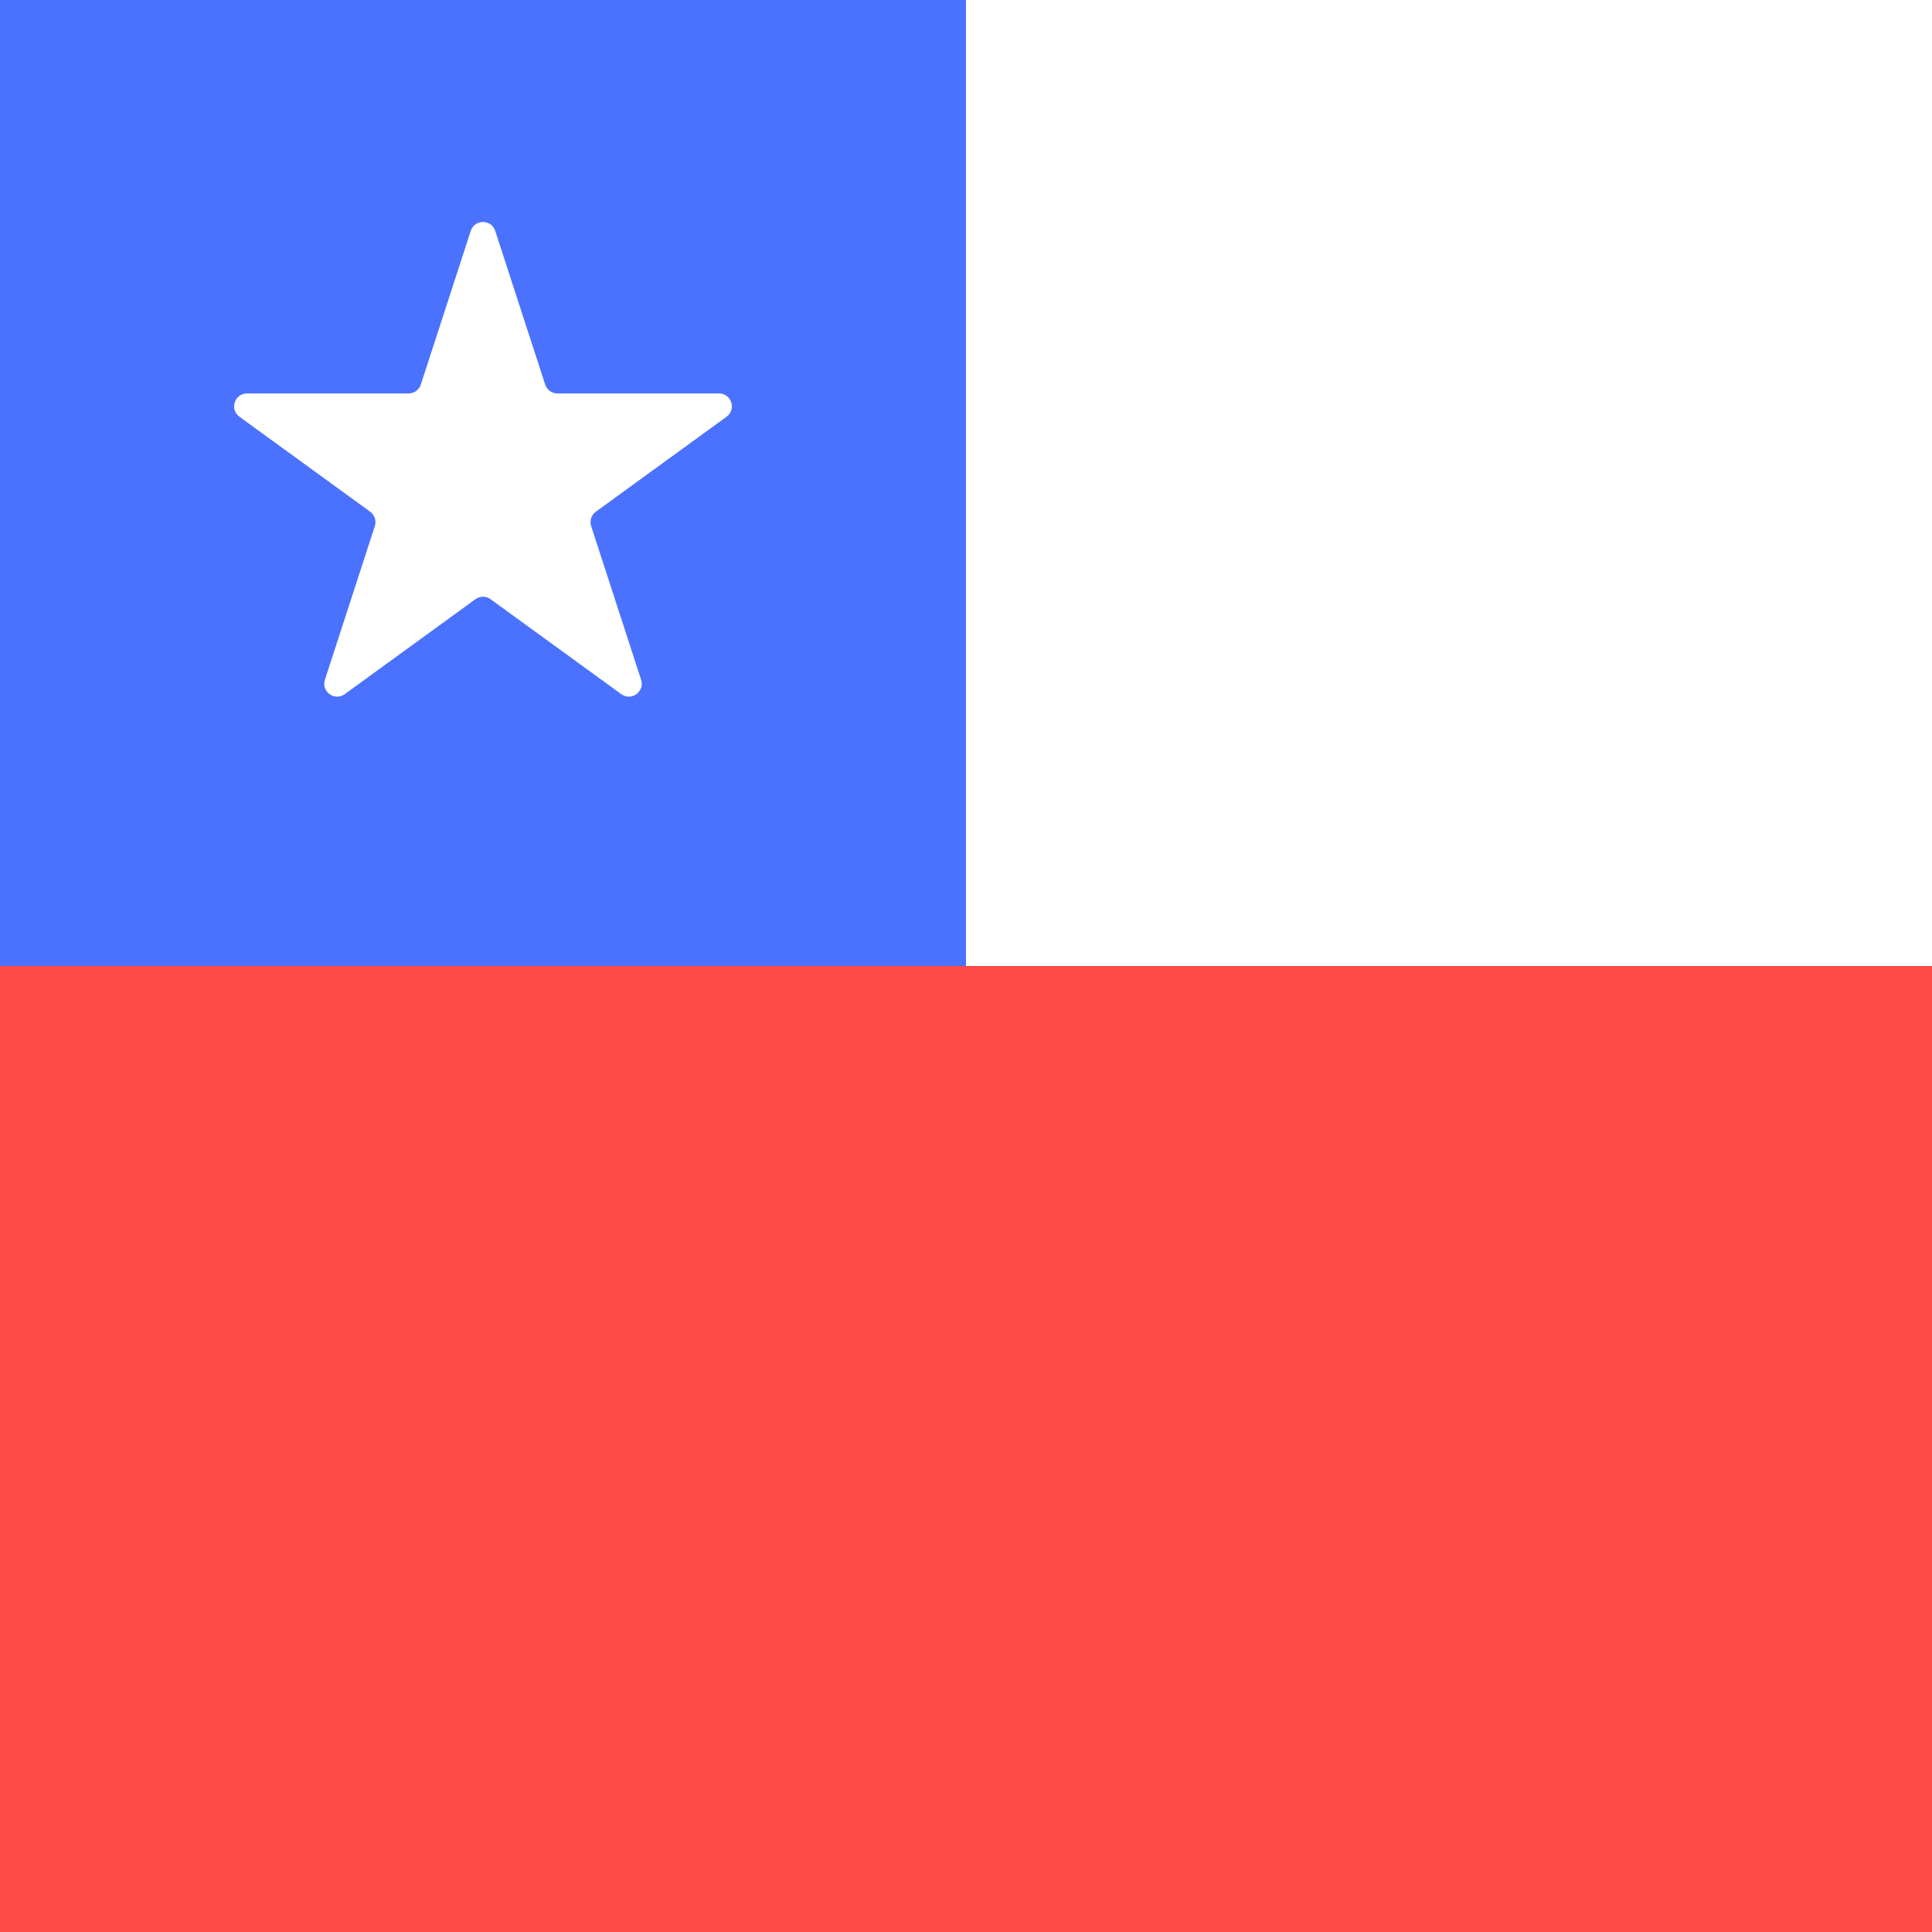 <svg width="300" height="300" viewBox="0 0 300 300" fill="none" xmlns="http://www.w3.org/2000/svg">
<rect x="0" y="0" width="300" height="300" fill="#333333" stroke="none"/>
<g clip-path="url(#clip0)">
<rect width="300" height="300" fill="white"/>
<rect x="300" y="300" width="300" height="300" transform="rotate(-180 300 300)" fill="white"/>
<rect x="300" y="300" width="300" height="150" transform="rotate(-180 300 300)" fill="#FF4A4A"/>
<rect x="150" y="150" width="150" height="150" transform="rotate(-180 150 150)" fill="#4A72FF"/>
<path d="M73.098 35.854C73.697 34.011 76.303 34.011 76.902 35.854L84.654 59.712C84.922 60.536 85.69 61.094 86.556 61.094H111.642C113.58 61.094 114.385 63.574 112.818 64.712L92.523 79.457C91.822 79.967 91.528 80.87 91.796 81.694L99.548 105.552C100.147 107.394 98.038 108.927 96.471 107.788L76.176 93.043C75.475 92.533 74.525 92.533 73.824 93.043L53.529 107.788C51.962 108.927 49.853 107.394 50.452 105.552L58.204 81.694C58.471 80.87 58.178 79.967 57.477 79.457L37.182 64.712C35.615 63.574 36.42 61.094 38.358 61.094H63.444C64.31 61.094 65.078 60.536 65.346 59.712L73.098 35.854Z" fill="white"/>
</g>
<defs>
<clipPath id="clip0">
<rect width="300" height="300" fill="white"/>
</clipPath>
</defs>
</svg>
